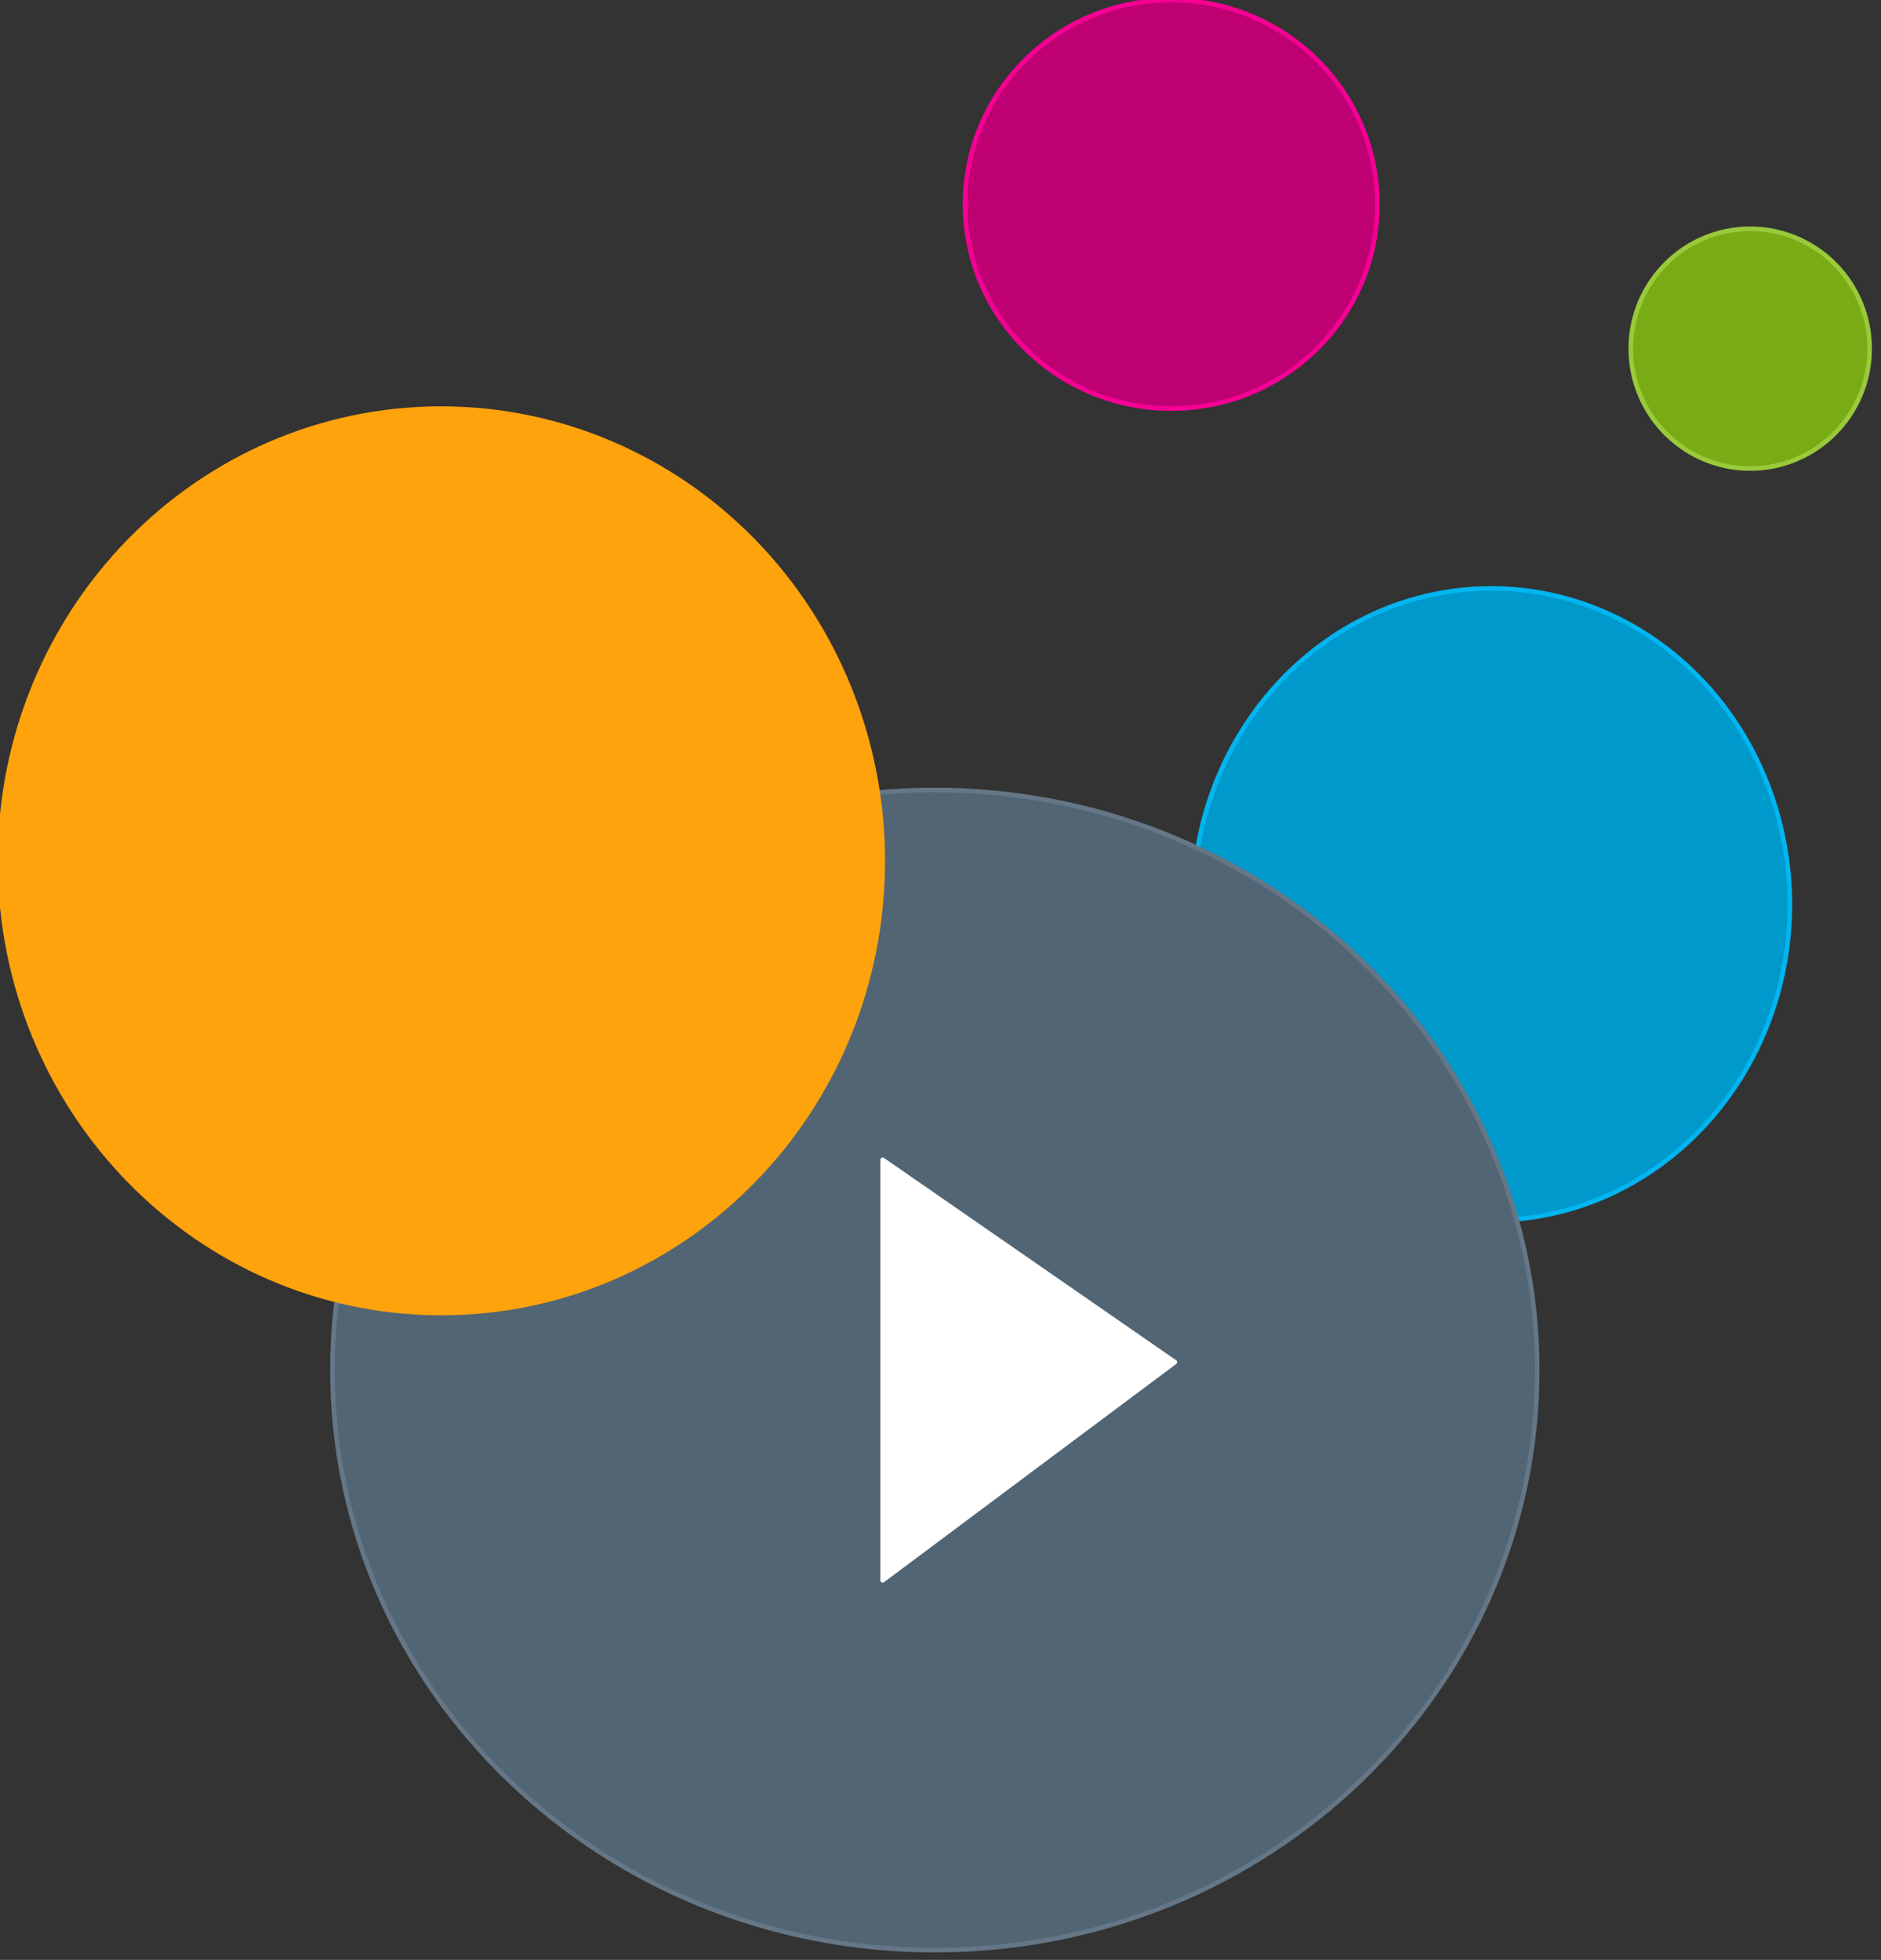 <svg version="1.1" viewBox="0.0 0.0 410.205 427.409" fill="none" stroke="none" stroke-linecap="square" stroke-miterlimit="10" xmlns:xlink="http://www.w3.org/1999/xlink" xmlns="http://www.w3.org/2000/svg"><rect x="0.0" y="0.0" width="410.205" height="427.409" fill="#333333" stroke="none"/><clipPath id="p.0"><path d="m0 0l410.205 0l0 427.409l-410.205 0l0 -427.409z" clip-rule="nonzero"/></clipPath><g clip-path="url(#p.0)"><path fill="#000000" fill-opacity="0.0" d="m0 0l410.205 0l0 427.409l-410.205 0z" fill-rule="evenodd"/><path fill="#0099cb" d="m260.158 197.217l0 0c0 -38.051 29.14 -68.898 65.087 -68.898l0 0c17.262 0 33.817 7.259 46.023 20.18c12.206 12.921 19.063 30.445 19.063 48.718l0 0c0 38.051 -29.14 68.898 -65.087 68.898l0 0c-35.946 0 -65.087 -30.847 -65.087 -68.898z" fill-rule="evenodd"/><path stroke="#01b5f0" stroke-width="1.0" stroke-linejoin="round" stroke-linecap="butt" d="m260.158 197.217l0 0c0 -38.051 29.14 -68.898 65.087 -68.898l0 0c17.262 0 33.817 7.259 46.023 20.18c12.206 12.921 19.063 30.445 19.063 48.718l0 0c0 38.051 -29.14 68.898 -65.087 68.898l0 0c-35.946 0 -65.087 -30.847 -65.087 -68.898z" fill-rule="evenodd"/><path fill="#526574" d="m72.499 298.782l0 0c0 -69.866 58.816 -126.504 131.37 -126.504l0 0c34.842 0 68.256 13.328 92.893 37.052c24.637 23.724 38.477 55.901 38.477 89.452l0 0c0 69.866 -58.816 126.504 -131.37 126.504l0 0c-72.554 0 -131.37 -56.638 -131.37 -126.504z" fill-rule="evenodd"/><path stroke="#657786" stroke-width="1.0" stroke-linejoin="round" stroke-linecap="butt" d="m72.499 298.782l0 0c0 -69.866 58.816 -126.504 131.37 -126.504l0 0c34.842 0 68.256 13.328 92.893 37.052c24.637 23.724 38.477 55.901 38.477 89.452l0 0c0 69.866 -58.816 126.504 -131.37 126.504l0 0c-72.554 0 -131.37 -56.638 -131.37 -126.504z" fill-rule="evenodd"/><path fill="#ffa30c" d="m-1.1548556E-5 187.726l0 0c0 -54.463 43.093 -98.614 96.252 -98.614l0 0c25.528 0 50.01 10.39 68.06 28.883c18.051 18.494 28.192 43.577 28.192 69.731l0 0c0 54.463 -43.093 98.614 -96.252 98.614l0 0c-53.158 0 -96.252 -44.151 -96.252 -98.614z" fill-rule="evenodd"/><path stroke="#ffa30c" stroke-width="1.0" stroke-linejoin="round" stroke-linecap="butt" d="m-1.1548556E-5 187.726l0 0c0 -54.463 43.093 -98.614 96.252 -98.614l0 0c25.528 0 50.01 10.39 68.06 28.883c18.051 18.494 28.192 43.577 28.192 69.731l0 0c0 54.463 -43.093 98.614 -96.252 98.614l0 0c-53.158 0 -96.252 -44.151 -96.252 -98.614z" fill-rule="evenodd"/><path fill="#be0072" d="m210.456 44.551l0 0c0 -24.605 20.13 -44.551 44.961 -44.551l0 0c11.924 0 23.36 4.694 31.792 13.049c8.432 8.355 13.169 19.687 13.169 31.502l0 0c0 24.605 -20.13 44.551 -44.961 44.551l0 0c-24.831 0 -44.961 -19.946 -44.961 -44.551z" fill-rule="evenodd"/><path stroke="#f60094" stroke-width="1.0" stroke-linejoin="round" stroke-linecap="butt" d="m210.456 44.551l0 0c0 -24.605 20.13 -44.551 44.961 -44.551l0 0c11.924 0 23.36 4.694 31.792 13.049c8.432 8.355 13.169 19.687 13.169 31.502l0 0c0 24.605 -20.13 44.551 -44.961 44.551l0 0c-24.831 0 -44.961 -19.946 -44.961 -44.551z" fill-rule="evenodd"/><path fill="#79ab15" d="m355.636 76.034l0 0c0 -14.438 11.662 -26.142 26.047 -26.142l0 0c6.908 0 13.533 2.754 18.418 7.657c4.885 4.903 7.629 11.552 7.629 18.485l0 0c0 14.438 -11.662 26.142 -26.047 26.142l0 0c-14.385 0 -26.047 -11.704 -26.047 -26.142z" fill-rule="evenodd"/><path stroke="#9ac93b" stroke-width="1.0" stroke-linejoin="round" stroke-linecap="butt" d="m355.636 76.034l0 0c0 -14.438 11.662 -26.142 26.047 -26.142l0 0c6.908 0 13.533 2.754 18.418 7.657c4.885 4.903 7.629 11.552 7.629 18.485l0 0c0 14.438 -11.662 26.142 -26.047 26.142l0 0c-14.385 0 -26.047 -11.704 -26.047 -26.142z" fill-rule="evenodd"/><path fill="#ffffff" d="m192.488 252.927l63.717 44.126l-63.717 47.591z" fill-rule="evenodd"/><path stroke="#ffffff" stroke-width="1.0" stroke-linejoin="round" stroke-linecap="butt" d="m192.488 252.927l63.717 44.126l-63.717 47.591z" fill-rule="evenodd"/></g></svg>